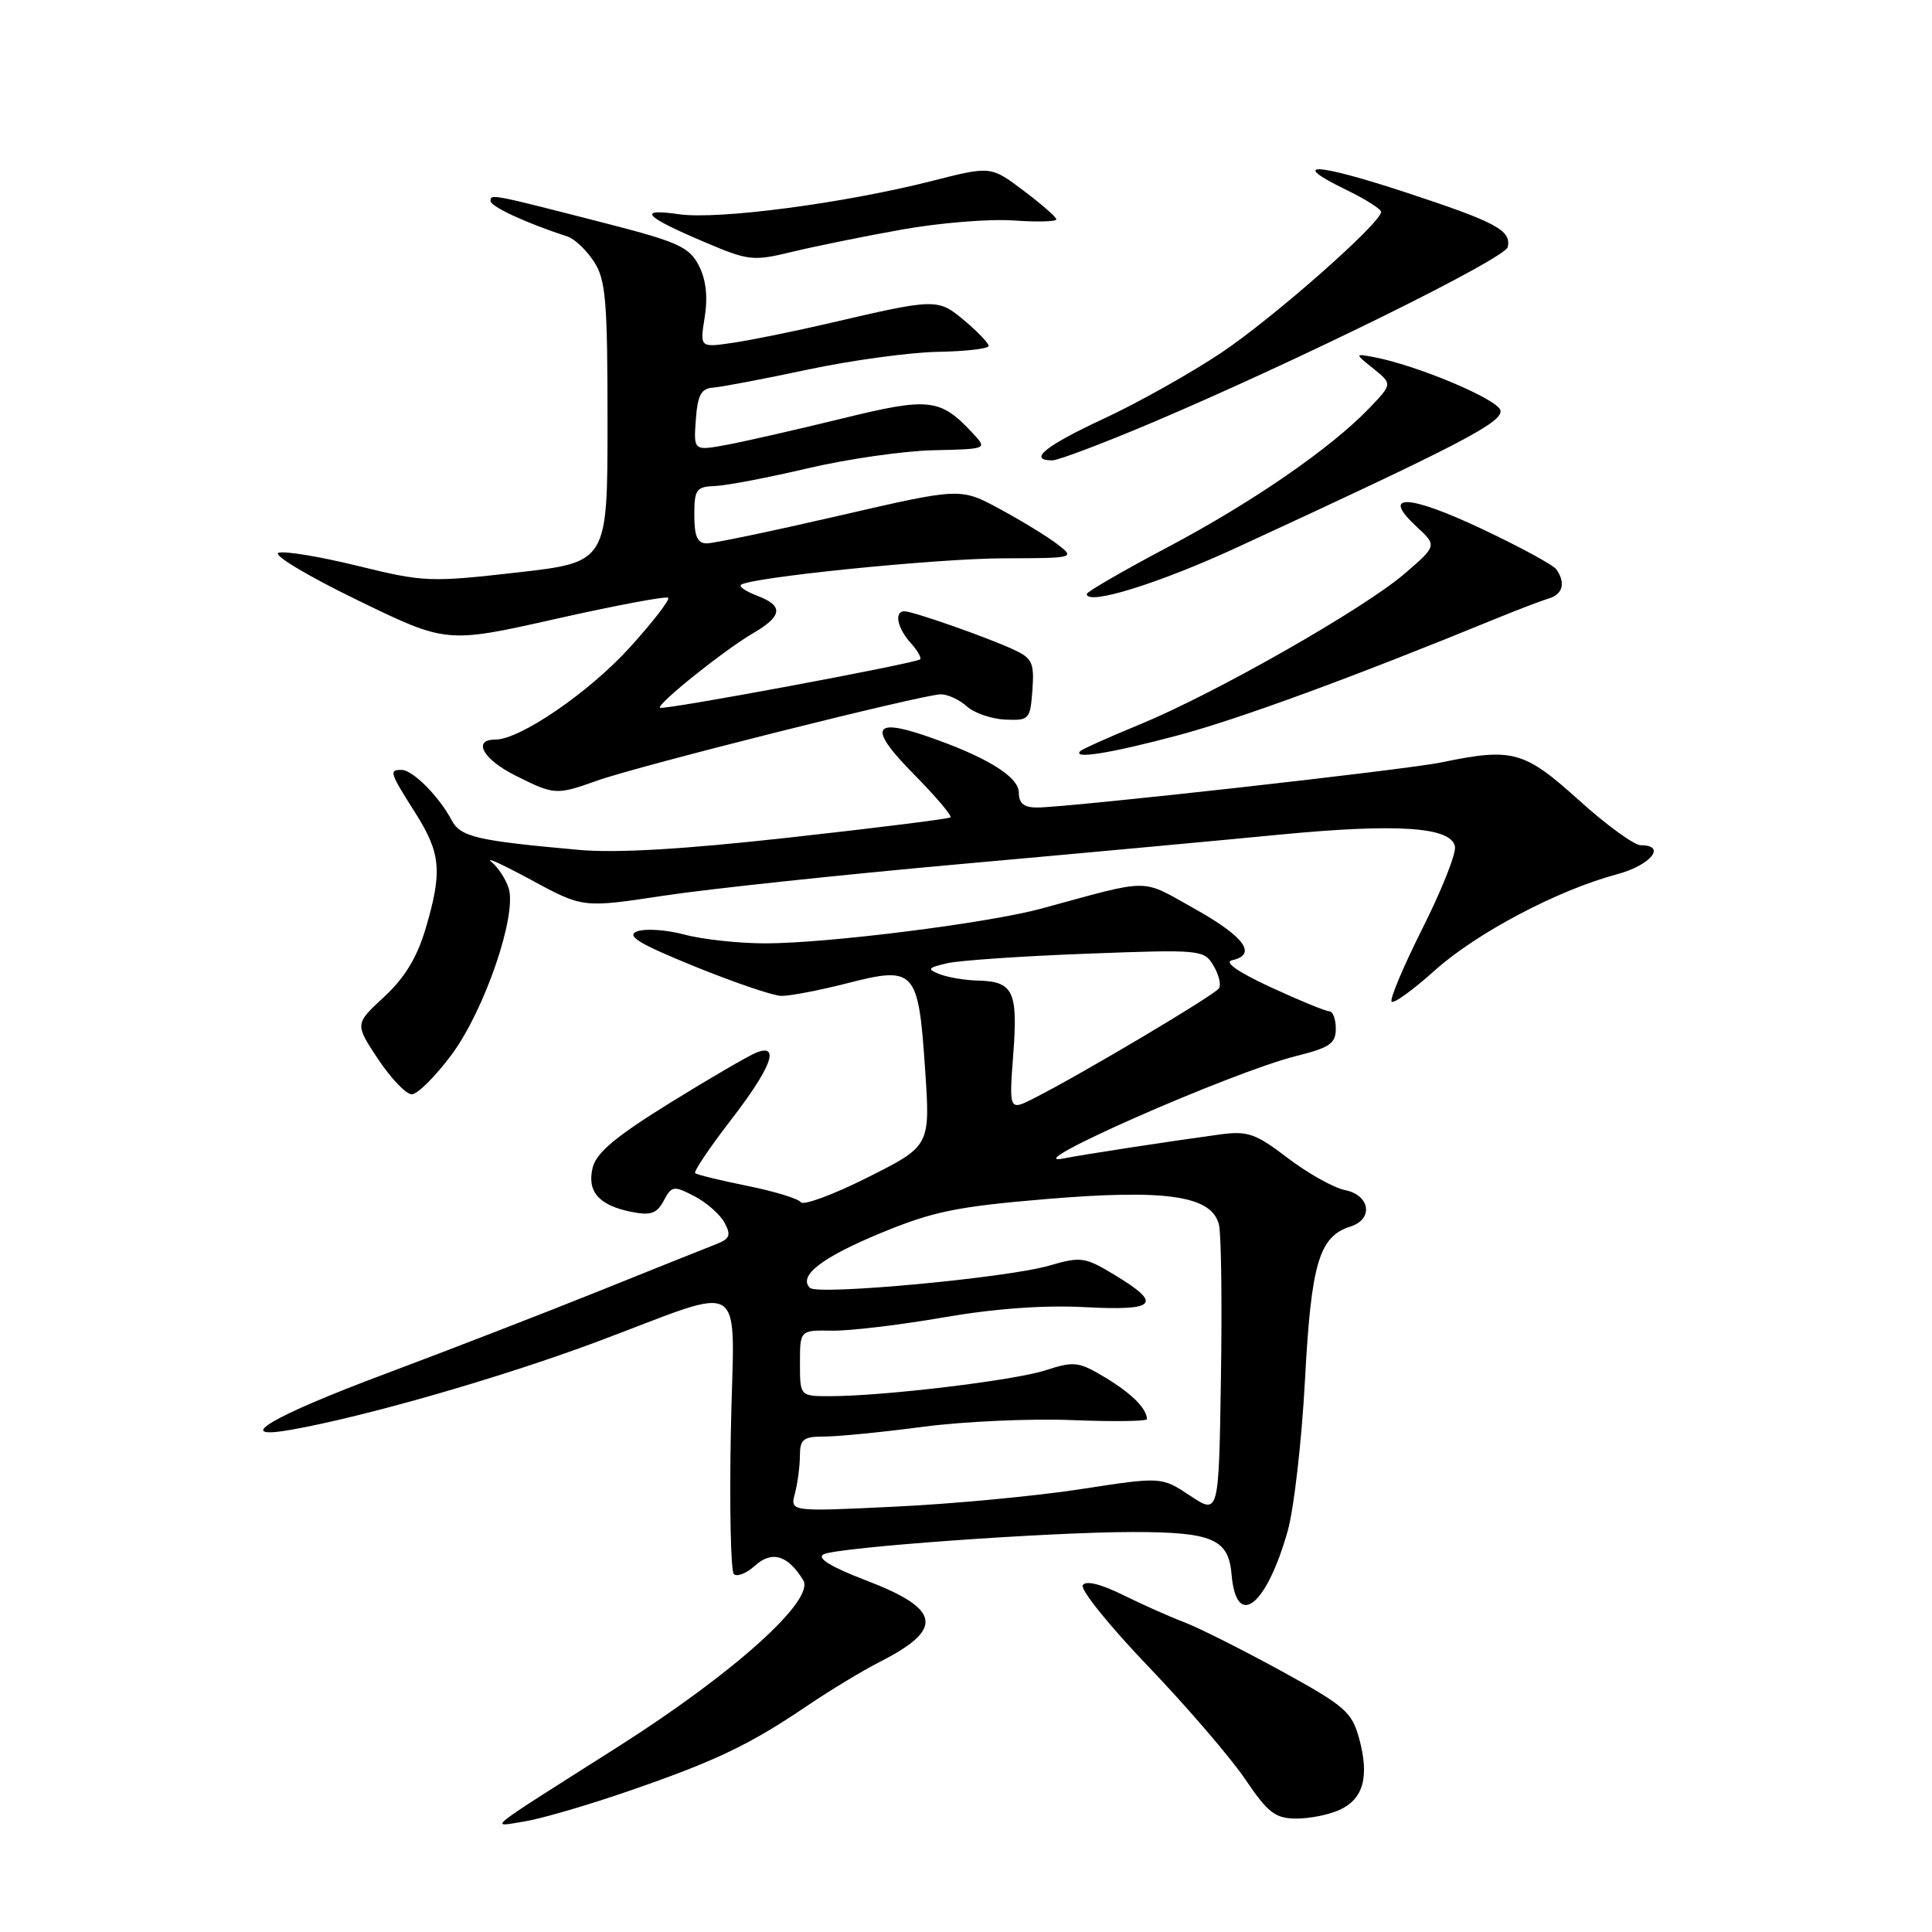 <?xml version="1.0" encoding="UTF-8" standalone="no"?>
<!DOCTYPE svg PUBLIC "-//W3C//DTD SVG 1.1//EN" "http://www.w3.org/Graphics/SVG/1.1/DTD/svg11.dtd" >
<svg xmlns="http://www.w3.org/2000/svg" xmlns:xlink="http://www.w3.org/1999/xlink" version="1.1" viewBox="0 0 256 256">
 <g >
 <path fill="currentColor"
d=" M 83.46 237.27 C 94.90 233.31 99.30 231.21 107.00 226.00 C 110.03 223.95 114.33 221.35 116.57 220.21 C 125.14 215.86 124.70 213.21 114.78 209.42 C 110.09 207.62 108.20 206.47 109.12 205.96 C 110.77 205.04 139.07 203.00 150.09 203.00 C 160.65 203.00 162.79 203.92 163.19 208.62 C 163.81 215.99 167.81 212.87 170.64 202.81 C 171.46 199.89 172.49 190.88 172.92 182.79 C 173.75 167.31 174.79 163.84 178.97 162.51 C 182.02 161.54 181.54 158.36 178.24 157.70 C 176.72 157.39 173.30 155.48 170.64 153.45 C 166.36 150.18 165.33 149.83 161.65 150.32 C 154.50 151.30 143.61 152.97 141.00 153.49 C 134.09 154.89 163.14 142.08 171.75 139.93 C 176.19 138.82 177.00 138.27 177.00 136.31 C 177.00 135.04 176.61 134.00 176.14 134.00 C 175.66 134.00 172.18 132.57 168.39 130.82 C 164.05 128.81 162.15 127.49 163.25 127.24 C 166.63 126.49 164.93 124.14 158.35 120.45 C 151.02 116.36 152.80 116.36 138.00 120.39 C 130.91 122.32 109.65 125.00 101.42 125.00 C 97.91 125.00 93.07 124.48 90.67 123.83 C 88.27 123.19 85.45 123.01 84.40 123.42 C 82.93 124.00 84.66 125.05 92.00 128.04 C 97.22 130.16 102.40 131.93 103.50 131.96 C 104.60 131.99 108.53 131.24 112.24 130.29 C 121.25 127.98 121.69 128.46 122.58 141.67 C 123.27 151.84 123.27 151.84 115.00 156.00 C 110.44 158.29 106.44 159.77 106.11 159.30 C 105.77 158.82 102.58 157.85 99.00 157.13 C 95.42 156.41 92.32 155.65 92.11 155.44 C 91.90 155.23 94.03 152.06 96.86 148.39 C 102.18 141.50 103.42 138.24 100.25 139.46 C 99.29 139.83 94.16 142.81 88.85 146.09 C 81.66 150.54 79.04 152.72 78.54 154.68 C 77.74 157.88 79.34 159.72 83.67 160.58 C 86.22 161.09 87.03 160.81 87.95 159.10 C 89.01 157.11 89.25 157.08 92.01 158.50 C 93.62 159.34 95.42 160.92 96.01 162.02 C 96.91 163.70 96.71 164.16 94.79 164.90 C 93.53 165.39 86.65 168.14 79.50 171.02 C 72.35 173.90 59.54 178.86 51.03 182.05 C 35.85 187.73 30.57 190.88 38.64 189.44 C 48.34 187.72 66.16 182.60 78.73 177.93 C 99.58 170.17 97.23 168.63 96.84 189.77 C 96.65 199.70 96.83 208.15 97.24 208.57 C 97.65 208.98 98.92 208.48 100.05 207.45 C 102.29 205.43 104.41 206.07 106.43 209.38 C 108.03 212.01 97.21 221.73 81.82 231.50 C 63.71 243.00 64.84 242.09 69.50 241.35 C 71.70 241.00 77.98 239.17 83.46 237.27 Z  M 177.48 239.83 C 180.66 238.38 181.47 235.45 180.10 230.38 C 179.13 226.84 178.24 226.06 169.77 221.41 C 164.67 218.62 158.93 215.73 157.00 214.99 C 155.07 214.26 151.39 212.62 148.80 211.34 C 145.82 209.87 143.87 209.40 143.47 210.05 C 143.12 210.62 147.03 215.47 152.17 220.83 C 157.30 226.19 163.07 232.91 165.00 235.76 C 167.98 240.18 168.97 240.95 171.70 240.97 C 173.46 240.99 176.06 240.47 177.48 239.83 Z  M 59.84 139.75 C 64.20 133.88 68.53 121.25 67.40 117.69 C 67.02 116.49 65.99 114.91 65.10 114.19 C 64.22 113.46 66.59 114.54 70.37 116.59 C 77.24 120.31 77.24 120.31 87.96 118.68 C 93.85 117.79 111.46 115.91 127.09 114.51 C 142.71 113.11 161.80 111.35 169.50 110.60 C 185.13 109.09 192.29 109.57 192.79 112.16 C 192.97 113.07 191.03 117.96 188.49 123.01 C 185.95 128.07 184.11 132.44 184.40 132.73 C 184.69 133.02 187.25 131.16 190.10 128.60 C 195.62 123.64 206.43 117.93 214.25 115.85 C 218.71 114.66 220.90 112.00 217.41 112.00 C 216.54 112.00 212.83 109.30 209.18 106.00 C 201.96 99.49 200.42 99.06 191.00 101.02 C 186.26 102.01 141.51 107.00 137.40 107.00 C 135.67 107.00 135.00 106.44 135.00 105.02 C 135.00 102.88 130.54 100.18 122.53 97.46 C 115.56 95.09 115.15 96.58 121.09 102.59 C 124.00 105.54 126.18 108.11 125.94 108.31 C 125.70 108.50 116.17 109.70 104.77 110.96 C 90.71 112.53 81.70 113.06 76.77 112.62 C 63.07 111.39 61.02 110.91 59.82 108.64 C 58.19 105.55 54.70 102.04 53.25 102.02 C 51.51 101.99 51.61 102.32 55.00 107.66 C 58.43 113.07 58.64 115.46 56.39 123.07 C 55.26 126.88 53.62 129.57 50.90 132.09 C 47.01 135.68 47.01 135.68 50.10 140.34 C 51.80 142.90 53.81 145.00 54.56 145.00 C 55.32 145.00 57.69 142.64 59.84 139.75 Z  M 79.12 103.44 C 84.55 101.49 122.36 92.00 124.66 92.00 C 125.59 92.00 127.14 92.72 128.11 93.60 C 129.07 94.47 131.36 95.26 133.18 95.35 C 136.38 95.49 136.51 95.35 136.80 91.43 C 137.06 87.82 136.78 87.22 134.30 86.07 C 130.81 84.45 120.98 81.00 119.84 81.00 C 118.45 81.00 118.89 83.22 120.66 85.18 C 121.57 86.19 122.14 87.17 121.91 87.37 C 121.28 87.91 87.81 94.15 87.45 93.78 C 86.99 93.33 95.94 86.15 99.75 83.93 C 103.69 81.63 103.86 80.28 100.36 78.95 C 98.91 78.40 97.92 77.75 98.16 77.51 C 99.13 76.53 124.11 74.00 132.97 73.98 C 142.43 73.96 142.48 73.94 140.11 72.11 C 138.79 71.10 135.36 69.00 132.49 67.45 C 127.27 64.62 127.27 64.62 111.28 68.31 C 102.49 70.34 94.55 72.00 93.65 72.00 C 92.41 72.00 92.00 71.07 92.00 68.25 C 92.00 64.85 92.26 64.49 94.75 64.40 C 96.26 64.34 101.78 63.29 107.00 62.06 C 112.22 60.83 119.73 59.75 123.67 59.66 C 130.85 59.50 130.85 59.50 128.89 57.40 C 124.59 52.78 123.14 52.62 111.61 55.45 C 105.73 56.89 98.89 58.45 96.41 58.92 C 91.90 59.76 91.90 59.76 92.20 55.63 C 92.44 52.33 92.90 51.47 94.50 51.36 C 95.60 51.28 101.22 50.21 107.00 48.98 C 112.78 47.75 120.54 46.69 124.25 46.62 C 127.96 46.56 131.00 46.20 131.00 45.84 C 131.00 45.48 129.57 43.97 127.82 42.50 C 124.27 39.52 124.07 39.52 110.00 42.80 C 105.33 43.89 99.53 45.07 97.12 45.42 C 92.73 46.07 92.73 46.07 93.38 42.01 C 93.81 39.31 93.55 37.03 92.59 35.17 C 91.32 32.73 89.84 32.05 80.33 29.61 C 65.03 25.68 65.00 25.67 65.00 26.63 C 65.01 27.38 69.70 29.55 75.19 31.34 C 76.12 31.64 77.70 33.13 78.69 34.65 C 80.27 37.06 80.50 39.75 80.50 55.95 C 80.50 74.50 80.50 74.50 68.50 75.86 C 56.98 77.17 56.14 77.13 47.39 74.98 C 42.38 73.75 37.66 72.97 36.89 73.25 C 36.13 73.54 40.83 76.35 47.34 79.51 C 59.17 85.26 59.17 85.26 73.63 82.01 C 81.58 80.22 88.29 78.96 88.54 79.21 C 88.79 79.46 86.51 82.42 83.46 85.78 C 78.08 91.72 68.92 98.00 65.63 98.00 C 62.56 98.00 64.00 100.61 68.25 102.74 C 73.46 105.36 73.70 105.37 79.12 103.44 Z  M 156.00 97.46 C 164.16 95.29 179.36 89.71 198.50 81.86 C 201.25 80.74 204.29 79.58 205.25 79.29 C 207.09 78.74 207.47 77.22 206.23 75.45 C 205.83 74.87 201.38 72.45 196.35 70.08 C 186.60 65.48 182.91 65.34 187.66 69.74 C 190.43 72.30 190.43 72.30 186.10 76.03 C 180.72 80.66 161.00 91.89 151.06 95.98 C 146.97 97.66 143.41 99.26 143.15 99.52 C 142.02 100.64 147.14 99.82 156.00 97.46 Z  M 163.84 72.57 C 193.54 58.87 199.14 55.95 198.82 54.39 C 198.52 52.92 187.72 48.38 182.00 47.31 C 179.50 46.85 179.50 46.85 182.00 48.86 C 184.49 50.88 184.49 50.88 181.50 54.02 C 176.41 59.35 165.99 66.54 154.75 72.49 C 148.84 75.62 144.00 78.42 144.00 78.71 C 144.00 80.28 153.54 77.32 163.84 72.57 Z  M 152.69 55.99 C 172.24 47.69 199.48 34.24 199.79 32.73 C 200.25 30.50 198.26 29.44 186.20 25.47 C 174.26 21.55 170.66 21.40 178.38 25.15 C 180.92 26.39 183.00 27.70 183.00 28.08 C 183.00 29.54 168.71 42.14 161.80 46.76 C 157.78 49.44 150.79 53.37 146.25 55.48 C 138.50 59.08 136.13 61.00 139.44 61.00 C 140.23 61.00 146.19 58.74 152.69 55.99 Z  M 119.50 30.42 C 124.45 29.53 131.09 28.99 134.25 29.21 C 137.41 29.44 139.99 29.37 139.97 29.06 C 139.95 28.75 137.99 27.04 135.61 25.25 C 131.29 21.99 131.29 21.99 123.40 24.00 C 111.82 26.94 95.17 29.13 90.00 28.39 C 84.36 27.58 85.33 28.67 93.29 32.05 C 99.21 34.57 99.76 34.63 105.00 33.36 C 108.03 32.63 114.55 31.30 119.50 30.42 Z  M 157.70 198.19 C 153.91 195.67 153.91 195.67 143.20 197.32 C 137.32 198.23 126.24 199.28 118.59 199.64 C 104.69 200.31 104.69 200.31 105.33 197.90 C 105.68 196.58 105.98 194.34 105.99 192.92 C 106.00 190.69 106.43 190.35 109.25 190.35 C 111.04 190.35 116.90 189.77 122.28 189.06 C 127.66 188.35 136.55 187.95 142.03 188.17 C 147.52 188.39 151.99 188.33 151.98 188.04 C 151.94 186.63 149.95 184.64 146.47 182.54 C 142.94 180.42 142.34 180.34 138.58 181.56 C 134.40 182.92 117.05 185.00 109.96 185.00 C 106.00 185.00 106.00 185.00 106.00 180.63 C 106.00 176.25 106.00 176.25 110.25 176.32 C 112.59 176.36 119.19 175.57 124.92 174.58 C 131.69 173.40 138.25 172.92 143.67 173.20 C 153.24 173.71 154.10 172.81 147.72 168.95 C 143.75 166.55 143.24 166.48 139.03 167.70 C 133.44 169.33 108.33 171.66 107.32 170.65 C 105.73 169.06 108.88 166.63 116.67 163.40 C 123.63 160.52 126.76 159.88 138.64 158.88 C 154.62 157.55 160.58 158.44 161.52 162.29 C 161.82 163.50 161.94 172.65 161.78 182.60 C 161.50 200.71 161.50 200.71 157.70 198.19 Z  M 134.26 139.72 C 134.90 131.33 134.27 130.04 129.55 129.93 C 127.87 129.89 125.61 129.51 124.53 129.09 C 122.79 128.41 122.90 128.24 125.53 127.63 C 127.16 127.26 135.47 126.69 144.00 126.37 C 159.10 125.80 159.53 125.84 160.78 127.93 C 161.49 129.11 161.83 130.47 161.53 130.95 C 160.99 131.82 143.55 142.19 137.10 145.48 C 133.70 147.21 133.70 147.21 134.26 139.72 Z "/>
</g>
</svg>